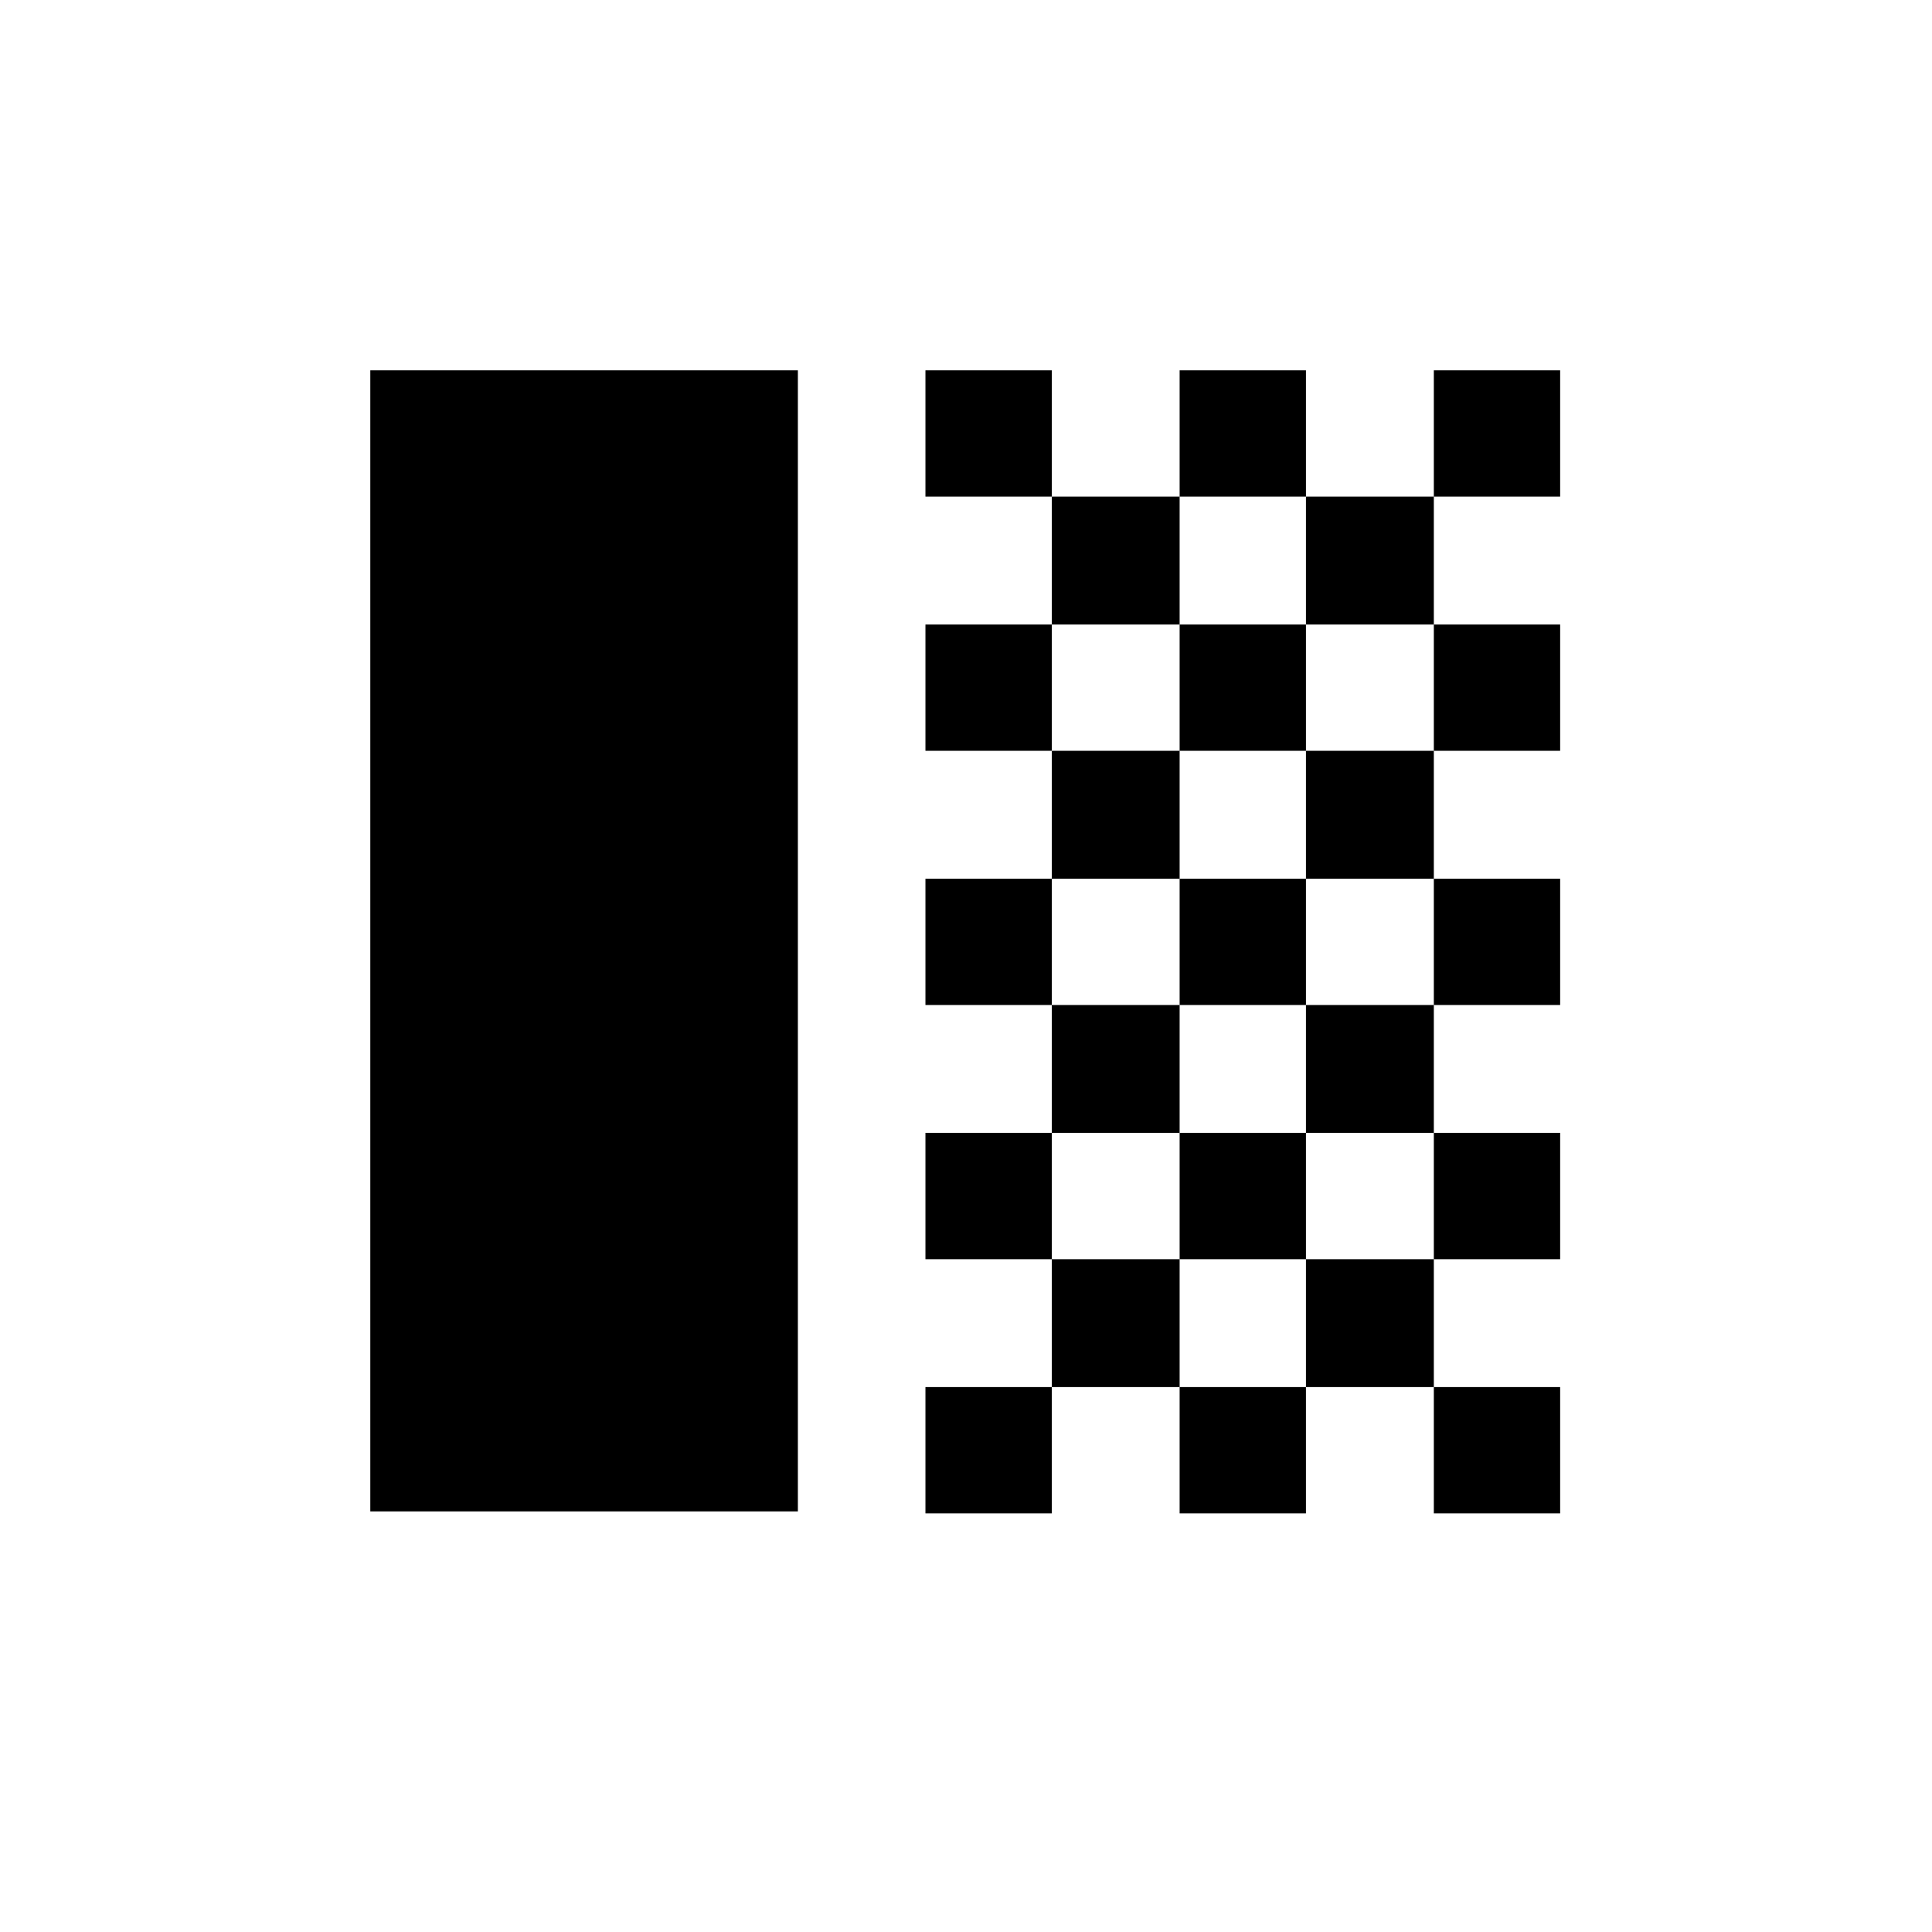 <svg xmlns="http://www.w3.org/2000/svg" height="20" viewBox="0 -960 960 960" width="20"><path d="M184-209v-567h212.46v567H184Zm275.85-504.23V-776h62.77v62.77h-62.77Zm62.77 63.54v-63.54h63.53v63.54h-63.53Zm63.53-63.54V-776h62.77v62.77h-62.77Zm126.31 0V-776h62.77v62.77h-62.77Zm-63.54 63.54v-63.54h63.54v63.54h-63.54Zm-189.07 62.77v-62.77h62.77v62.77h-62.77Zm126.3 0v-62.77h62.77v62.77h-62.77Zm126.31 0v-62.77h62.77v62.77h-62.77Zm-189.84 63.54v-63.54h63.53v63.54h-63.53Zm126.3 0v-63.54h63.54v63.54h-63.54Zm-189.07 62.76v-62.76h62.77v62.76h-62.77Zm126.3 0v-62.76h62.77v62.76h-62.77Zm126.31 0v-62.76h62.77v62.76h-62.77Zm-189.84 63.54v-63.54h63.53v63.54h-63.53Zm126.3 0v-63.54h63.54v63.54h-63.54Zm-189.07 62.77v-62.77h62.77v62.77h-62.77Zm126.3 0v-62.77h62.77v62.77h-62.77Zm126.31 0v-62.77h62.77v62.77h-62.77Zm-189.84 63.54v-63.54h63.53v63.54h-63.53Zm126.3 0v-63.54h63.54v63.54h-63.54ZM459.85-208v-62.77h62.77V-208h-62.77Zm126.3 0v-62.77h62.77V-208h-62.77Zm126.31 0v-62.77h62.77V-208h-62.77Z"/></svg>
